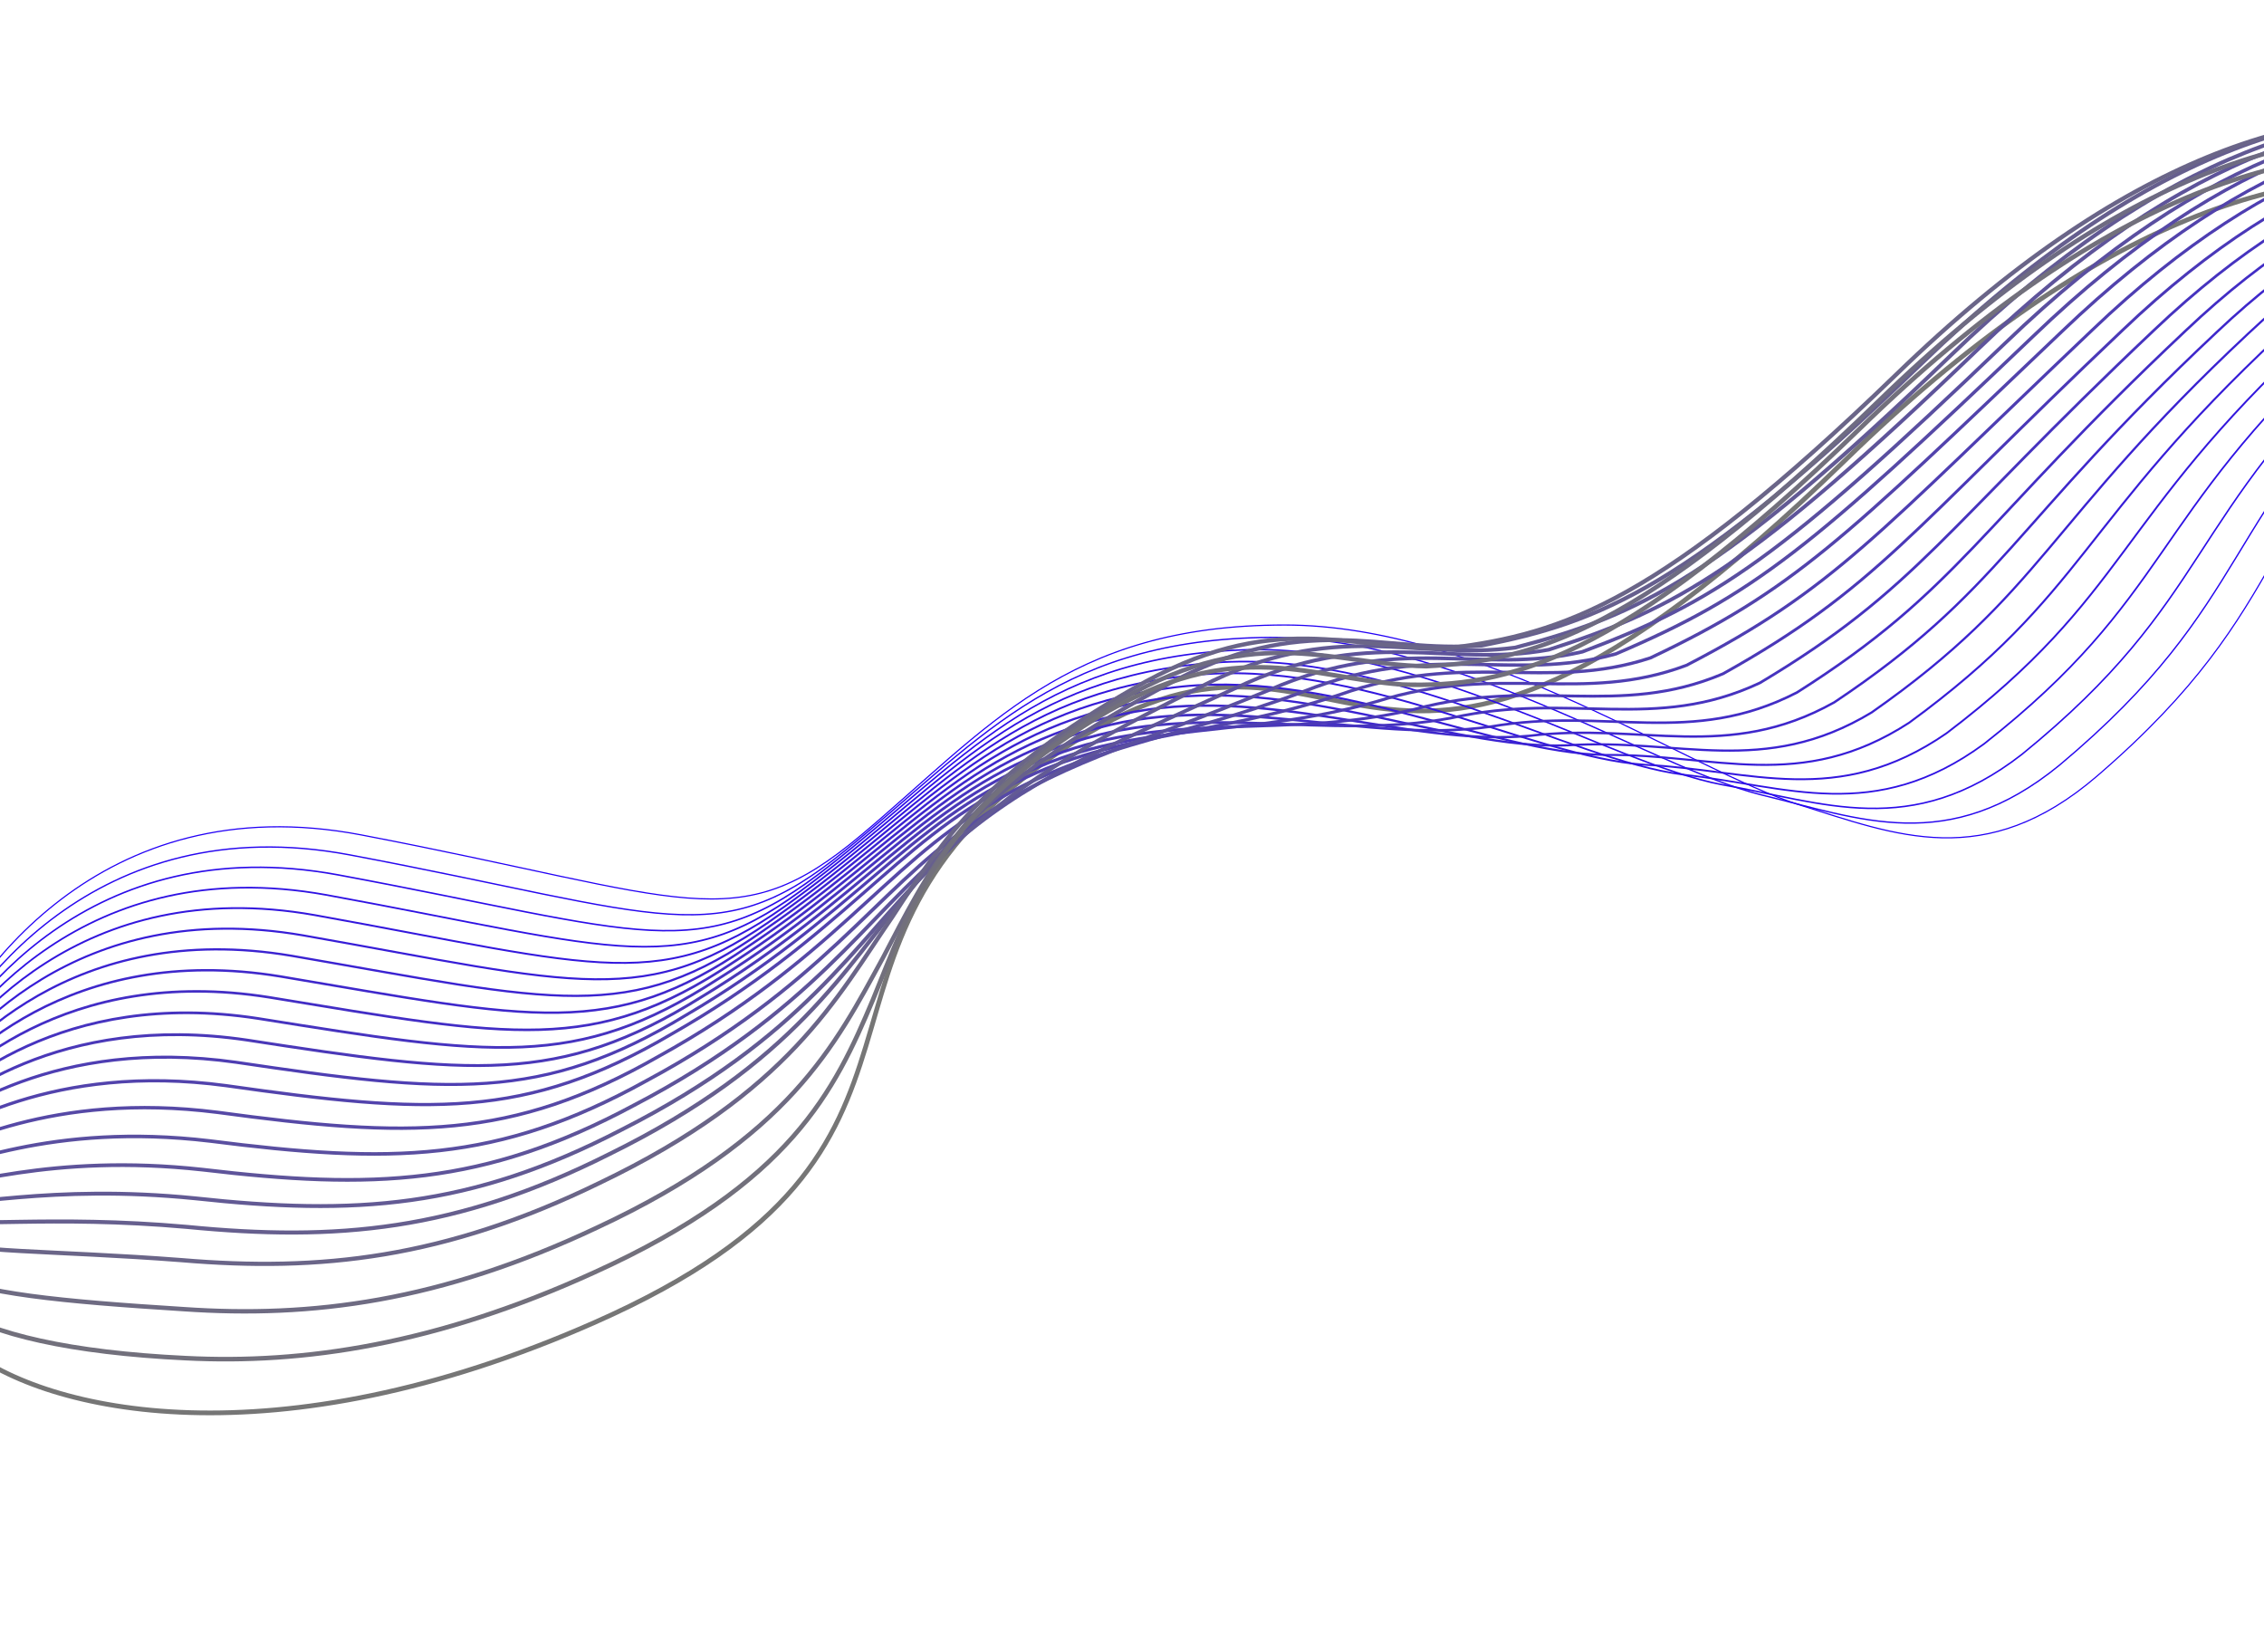 <svg width="1920" height="1401" viewBox="0 0 1920 1401" fill="none" xmlns="http://www.w3.org/2000/svg">
<path d="M-58.56 905.79C-28.416 830.104 84.168 665.469 306.5 708.001C584.416 761.166 624.029 797.374 730.5 708.001C836.971 618.628 904.176 529.99 1089.53 529.99C1257 529.99 1433.66 653.555 1526 682.475C1607.5 708.001 1683.57 739.648 1778.5 658.001C1950 510.501 1910.5 436.501 2068.5 292.001C2261.45 115.536 2471.68 242.031 2571.49 297.57" stroke="#2200F5"/>
<path d="M-28.977 1142.97C39.141 1198.03 232.355 1241.37 504 1121.5C843.557 971.662 646.545 809.208 899 637C1151.46 464.792 1150.45 794.198 1564.18 390.85C1981.5 -16 2242.03 185.264 2332.78 339.169" stroke="#767676" stroke-width="4"/>
<path d="M-60.187 910.653C-29.857 839.881 80.477 684.258 296.545 724.895C565.549 775.658 608.81 809.231 716.679 721.26C826.164 632.575 891.866 544.44 1069.58 540.589C1230.25 536.738 1399.16 650.434 1493.11 673.878C1576.74 694.088 1652.18 726.099 1746.54 648.836C1913.83 508.855 1881.12 437.499 2041.45 290.276C2245.08 102.841 2457.7 232.895 2557.08 293.119" stroke="#2606EF" stroke-width="1.143"/>
<path d="M-61.788 915.573C-31.272 849.716 76.812 703.104 286.615 741.846C546.708 790.207 593.617 821.145 702.883 734.576C815.383 646.58 879.581 558.948 1049.64 551.246C1203.52 543.544 1364.67 647.372 1460.24 665.338C1546 680.233 1620.81 712.608 1714.61 639.728C1877.68 507.267 1851.77 438.554 2014.42 288.609C2228.74 90.203 2443.76 223.818 2542.71 288.726" stroke="#2A0BE9" stroke-width="1.286"/>
<path d="M-63.357 920.558C-32.654 859.616 73.179 722.016 276.718 758.862C527.899 804.822 578.455 833.124 689.119 747.957C804.634 660.649 867.329 573.52 1029.74 561.967C1176.82 550.415 1330.23 644.375 1427.4 656.863C1515.29 666.442 1589.48 699.182 1682.71 630.686C1841.57 505.744 1822.45 439.675 1987.43 287.007C2212.43 77.63 2429.84 214.806 2528.36 284.397" stroke="#2E11E3" stroke-width="1.429"/>
<path d="M-64.888 925.626C-33.999 869.599 69.585 741.01 266.858 775.961C509.128 819.519 563.332 845.187 675.394 761.421C793.923 674.801 855.115 588.175 1009.88 572.772C1150.16 557.368 1295.81 641.46 1394.61 648.471C1484.63 652.735 1558.18 685.839 1650.84 621.726C1805.49 504.304 1793.17 440.878 1960.48 285.488C2196.16 65.14 2415.97 205.876 2514.05 280.152" stroke="#3216DD" stroke-width="1.571"/>
<path d="M-66.373 930.793C-35.298 879.681 66.036 760.102 257.045 793.158C490.403 834.316 548.255 857.347 661.715 774.984C783.259 689.052 842.947 602.929 990.064 583.675C1123.55 564.42 1261.45 638.644 1361.86 640.178C1454.01 639.126 1526.93 672.594 1619.03 612.865C1769.46 502.962 1763.93 442.18 1933.57 284.067C2179.94 52.748 2402.14 197.045 2499.79 276.005" stroke="#361CD7" stroke-width="1.714"/>
<path d="M-67.8 936.08C-36.538 889.884 62.546 779.316 247.291 810.477C471.737 849.233 533.237 869.629 648.094 788.667C772.652 703.424 830.838 617.804 970.307 594.699C1097 571.594 1227.14 635.949 1329.17 632.006C1423.44 625.638 1495.74 659.471 1587.27 604.125C1733.49 501.741 1734.76 443.603 1906.72 282.767C2163.77 40.478 2388.37 188.335 2485.59 271.979" stroke="#3A22D1" stroke-width="1.857"/>
<path d="M-69.152 941.526C-37.704 900.244 59.13 798.688 237.609 827.953C453.144 864.307 518.292 882.069 634.546 802.509C762.12 717.954 818.802 632.837 950.623 605.881C1070.52 578.925 1192.91 633.412 1296.55 623.991C1392.96 612.307 1464.62 646.505 1555.58 595.543C1697.59 500.678 1705.65 445.183 1879.94 281.625C2147.68 28.365 2374.67 179.783 2471.46 268.111" stroke="#3E27CB" stroke-width="2"/>
<path d="M-70.41 947.172C-38.775 910.805 55.809 818.259 228.023 845.63C434.647 879.583 503.442 894.709 621.094 816.55C751.682 732.684 806.861 648.07 931.034 617.263C1044.13 586.456 1158.77 631.076 1264.02 616.177C1362.56 599.178 1433.6 633.74 1523.99 587.161C1661.79 499.816 1676.64 446.964 1853.26 280.684C2131.68 16.453 2361.07 171.431 2457.43 264.443" stroke="#422DC5" stroke-width="2.143"/>
<path d="M-71.54 953.09C-39.718 921.638 52.615 838.104 218.565 863.579C416.277 895.13 488.72 907.621 607.77 830.864C741.373 747.686 795.048 663.576 911.573 628.918C1017.88 594.259 1124.76 629.011 1231.63 608.635C1332.3 586.32 1402.71 621.246 1492.53 579.051C1626.11 499.226 1647.76 449.018 1826.7 280.014C2115.81 4.813 2347.6 163.352 2443.52 261.048" stroke="#4633BF" stroke-width="2.286"/>
<path d="M-72.493 959.384C-40.485 932.847 49.599 858.324 209.284 881.904C398.085 911.054 474.175 920.909 594.623 845.554C731.24 763.064 783.412 679.457 892.289 640.948C991.795 602.439 1090.93 627.323 1199.41 601.469C1302.21 573.838 1371.99 609.129 1461.25 571.317C1590.62 499.011 1619.06 451.447 1800.33 279.721C2100.12 -6.451 2334.3 155.648 2429.8 258.028" stroke="#4A38B8" stroke-width="2.429"/>
<path d="M-73.183 966.231C-40.989 944.608 46.845 879.096 200.266 900.781C380.155 927.53 459.893 934.75 581.738 860.797C721.37 778.995 772.039 695.891 873.268 653.531C965.978 611.171 1057.36 626.187 1167.45 594.856C1272.38 561.91 1341.53 597.565 1430.23 564.137C1555.38 499.35 1590.62 454.429 1774.21 279.981C2084.69 -17.162 2321.26 148.497 2416.33 255.562" stroke="#4E3EB2" stroke-width="2.571"/>
<path d="M-73.441 973.995C-41.06 957.288 44.523 900.787 191.679 920.577C362.657 944.924 446.042 949.509 569.286 876.957C711.932 795.844 761.098 713.243 854.679 667.032C940.592 620.821 1024.23 625.969 1135.93 589.161C1242.99 550.898 1311.51 586.918 1399.64 557.873C1520.58 500.606 1562.61 458.328 1748.53 281.158C2069.69 -26.956 2308.66 142.264 2403.3 254.012" stroke="#5243AC" stroke-width="2.714"/>
<path d="M-72.355 984.605C-39.788 972.813 43.546 925.323 184.437 943.218C346.503 965.163 433.536 967.113 558.177 895.964C703.838 815.539 751.501 733.441 837.434 683.379C916.551 633.317 992.431 628.596 1105.75 586.311C1214.94 542.733 1282.83 579.117 1370.39 554.456C1487.12 504.708 1535.94 465.074 1724.19 285.181C2056.04 -33.904 2297.4 138.877 2391.61 255.309" stroke="#5649A6" stroke-width="2.857"/>
<path d="M-70.492 996.863C-37.738 989.986 43.345 951.507 177.972 967.507C331.126 987.051 421.807 986.365 547.846 916.618C696.522 836.881 742.681 755.286 820.966 701.373C893.287 647.46 961.415 632.872 1076.35 585.109C1187.66 536.215 1254.93 572.964 1341.92 552.686C1454.44 510.457 1510.06 473.467 1700.63 290.851C2043.16 -39.204 2286.92 137.137 2380.7 258.253" stroke="#5A4FA0" stroke-width="3"/>
<path d="M-68.628 1009.12C-35.688 1007.16 43.145 977.691 171.507 991.795C315.75 1008.94 410.078 1005.62 537.515 937.271C689.205 858.223 733.861 777.131 804.498 719.367C870.023 661.604 930.399 637.147 1046.94 583.907C1160.39 529.697 1227.03 566.81 1313.45 550.916C1421.75 516.207 1484.17 481.86 1677.07 296.522C2030.29 -44.504 2276.44 135.397 2369.78 261.198" stroke="#5E549A" stroke-width="3.143"/>
<path d="M-66.766 1021.38C-33.639 1024.33 42.944 1003.87 165.041 1016.08C300.373 1030.82 398.349 1024.87 527.183 957.923C681.888 879.563 725.041 798.974 788.03 737.36C846.759 675.745 899.382 641.42 1017.54 582.703C1133.12 523.177 1199.13 560.655 1284.98 549.144C1389.07 521.954 1458.28 490.251 1653.51 302.19C2017.41 -49.807 2265.96 133.655 2358.87 264.14" stroke="#625A94" stroke-width="3.286"/>
<path d="M-64.902 1033.63C-31.589 1041.5 42.744 1030.06 158.576 1040.37C284.996 1052.71 386.62 1044.12 516.852 978.577C674.572 900.905 716.221 820.819 771.562 755.354C823.495 689.888 868.365 645.695 988.138 581.501C1105.85 516.66 1171.22 554.501 1256.52 547.374C1356.39 527.704 1432.39 498.644 1629.95 307.86C2004.53 -55.107 2255.48 131.915 2347.96 267.084" stroke="#665F8E" stroke-width="3.429"/>
<path d="M-61.2 1049.79C-27.7 1062.57 44.383 1060.14 153.951 1068.55C271.459 1078.49 376.731 1067.27 508.361 1003.13C669.095 926.141 709.241 846.559 756.934 777.243C802.07 707.926 839.189 653.865 960.575 584.193C1080.41 514.036 1145.16 552.243 1229.89 549.499C1325.55 537.348 1408.35 510.932 1608.23 317.426C1993.5 -56.513 2246.84 134.07 2338.89 273.923" stroke="#6A6588" stroke-width="3.571"/>
<path d="M-51.194 1079.29C-17.508 1096.99 52.325 1103.57 155.628 1110.09C264.225 1117.63 373.144 1103.77 506.172 1041.03C669.921 964.732 708.563 885.653 748.608 812.485C786.949 739.318 816.315 675.389 939.315 600.239C1061.28 524.767 1125.4 563.337 1209.56 564.977C1301.01 560.345 1390.6 536.573 1592.81 340.344C1988.76 -44.565 2244.5 149.579 2336.11 294.116" stroke="#6E6B82" stroke-width="3.714"/>
<path d="M-41.183 1108.81C-7.311 1131.42 60.272 1147.01 157.311 1151.64C256.996 1156.77 369.563 1140.27 503.988 1078.94C670.752 1003.33 707.891 924.754 740.288 847.735C771.832 770.717 793.446 696.92 918.059 616.293C1042.16 535.505 1105.65 574.44 1189.24 580.463C1276.47 583.351 1372.86 562.222 1577.4 363.271C1984.03 -32.609 2242.16 165.095 2333.35 314.316" stroke="#72707C" stroke-width="3.857"/>
</svg>
